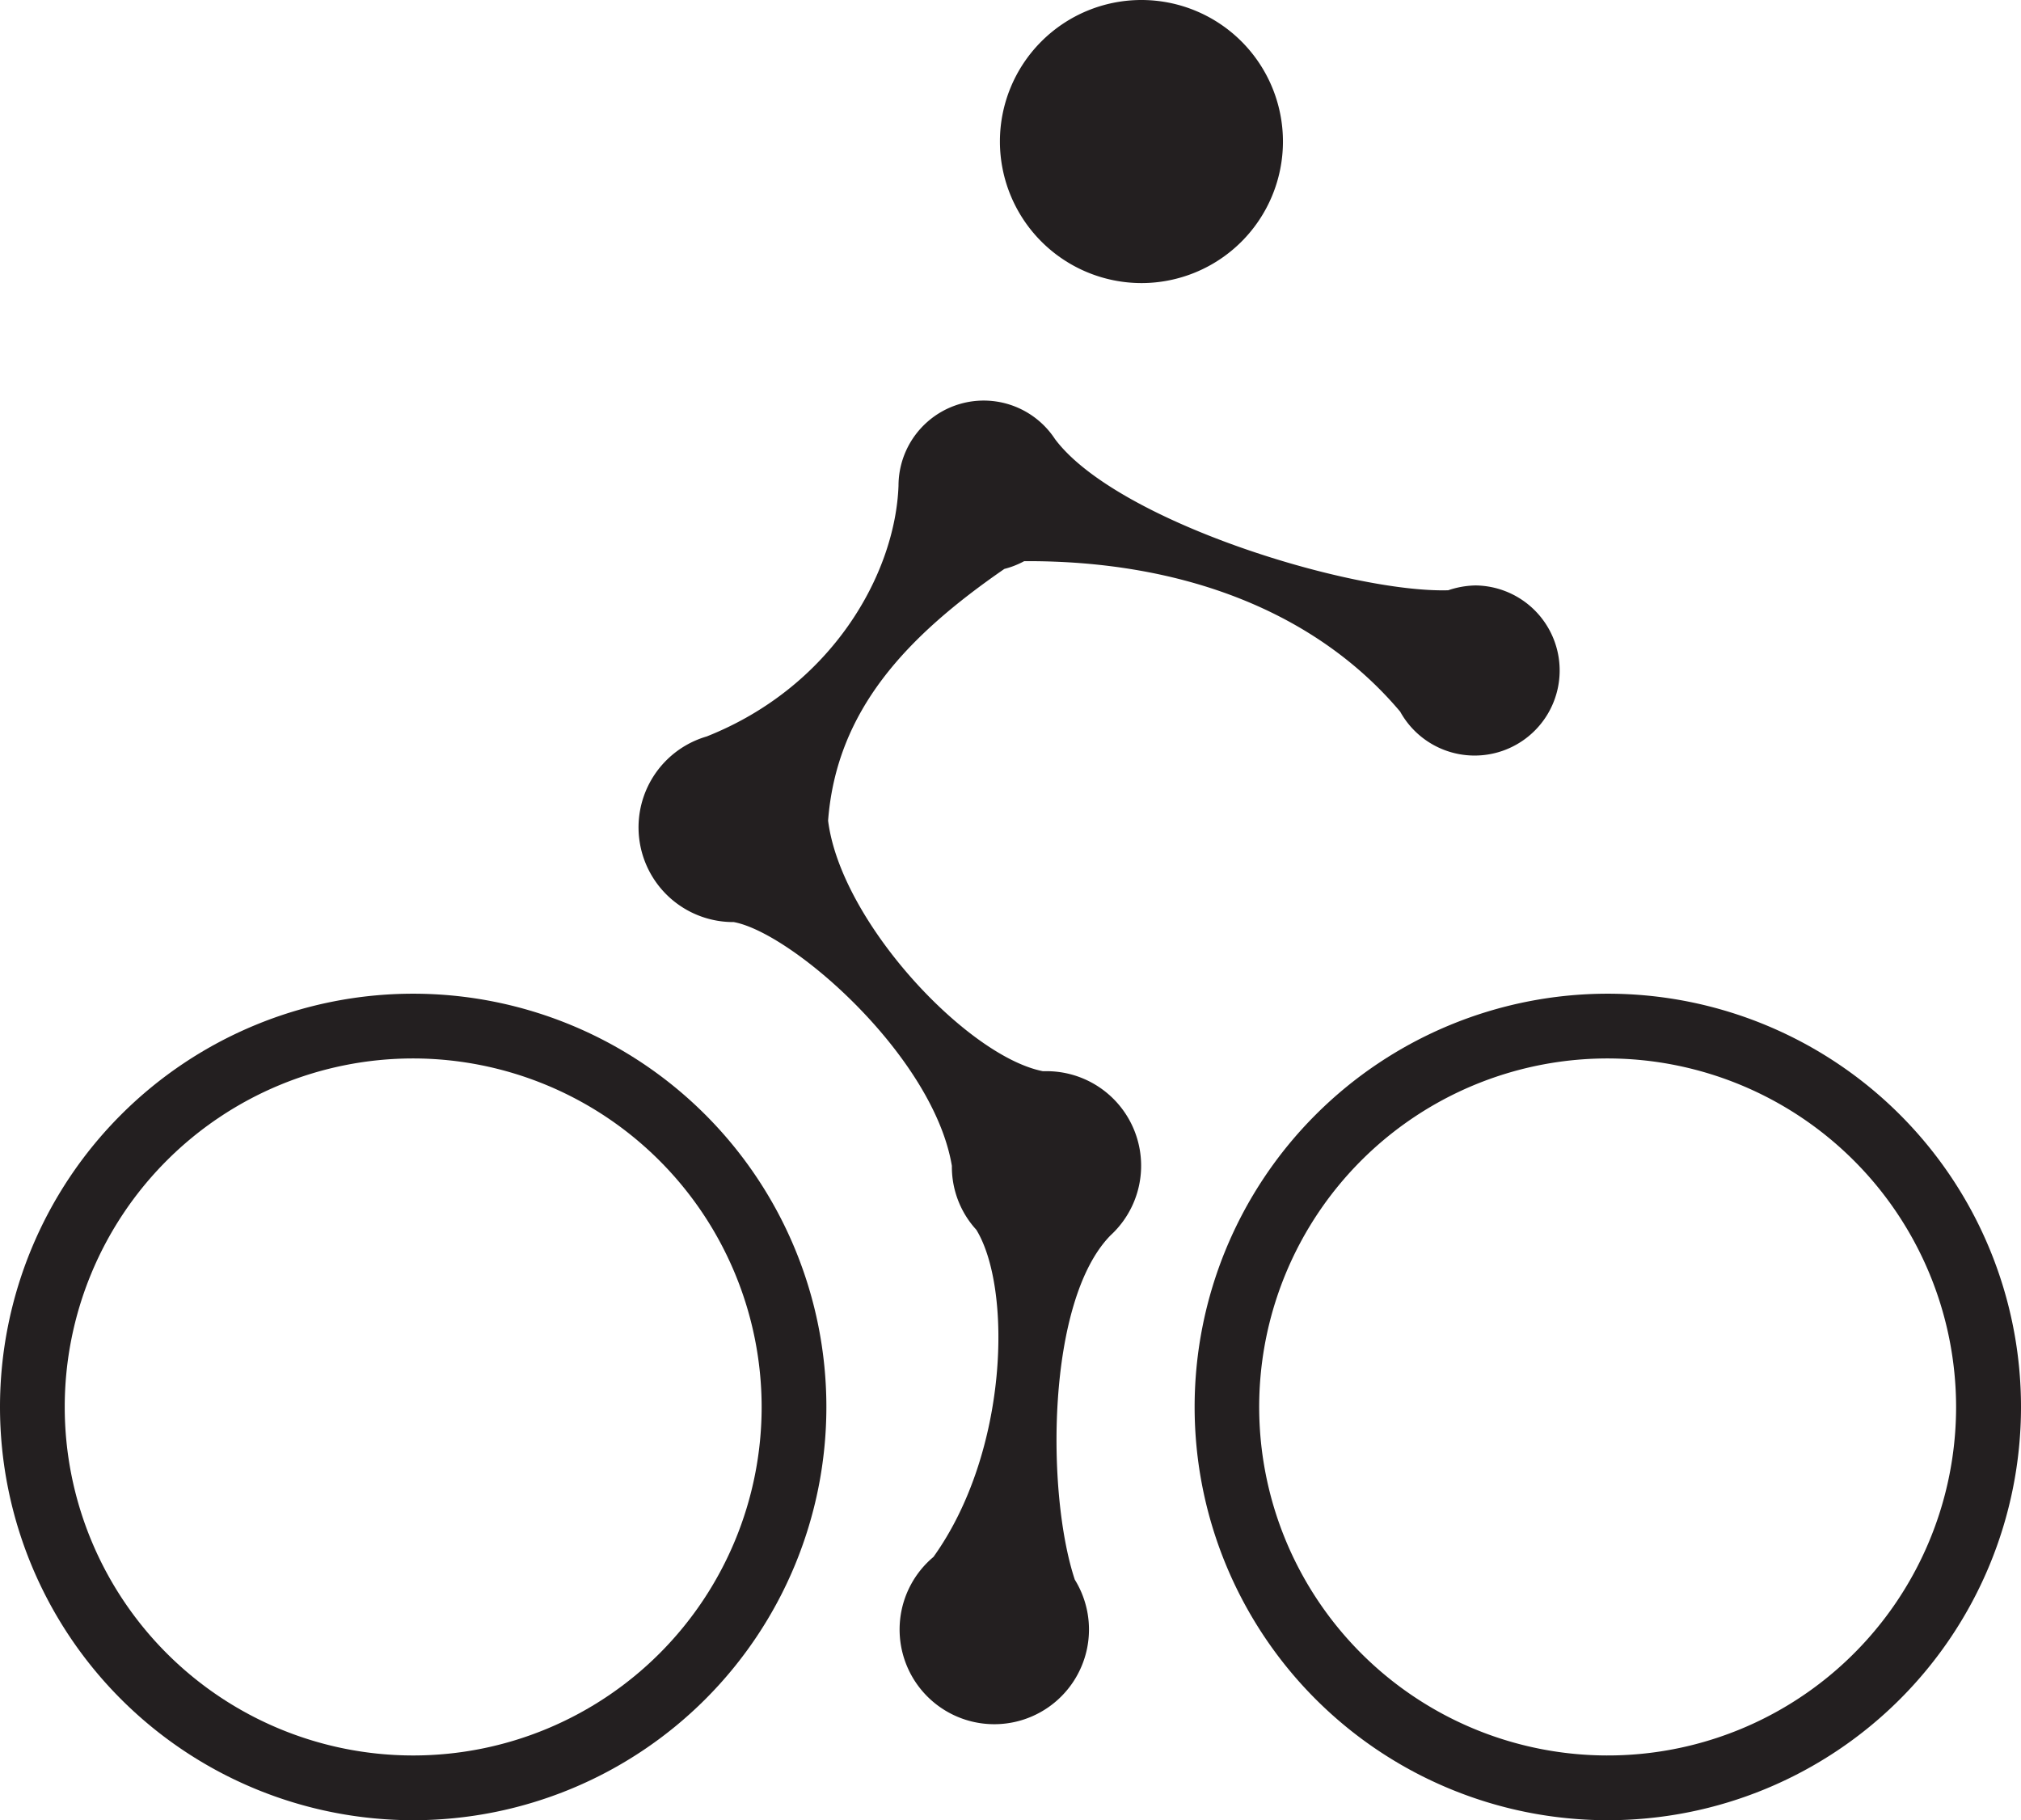<svg xmlns="http://www.w3.org/2000/svg" viewBox="0 0 117.39 105.71"><defs><style>.cls-1{fill:#231f20;}</style></defs><g id="Layer_2" data-name="Layer 2"><g id="Layer_2-2" data-name="Layer 2"><path class="cls-1" d="M24,105.71a24,24,0,1,1,24-24A24,24,0,0,1,24,105.71Zm0-44.24A20.24,20.24,0,1,0,44.24,81.71,20.26,20.26,0,0,0,24,61.47Z"/><path class="cls-1" d="M93.39,105.71a24,24,0,1,1,24-24A24,24,0,0,1,93.39,105.71Zm0-44.24a20.24,20.24,0,1,0,20.23,20.24A20.26,20.26,0,0,0,93.39,61.47Z"/><path class="cls-1" d="M66.3,16.44a8.22,8.22,0,1,0-8.22-8.22A8.23,8.23,0,0,0,66.3,16.44Z"/><path class="cls-1" d="M85.71,34a5.2,5.2,0,0,0-1.59.28h0c-5.66.16-19.26-4-22.84-8.78h0a4.95,4.95,0,0,0-9.09,2.71C52,33.33,48.33,39.88,41.05,42.77h0a5.5,5.5,0,0,0,1.57,10.78c3.41.63,11.6,7.79,12.67,14.16a5.41,5.41,0,0,0,.87,3h0a5.39,5.39,0,0,0,.55.71c2.09,3.42,1.87,12.92-2.49,19a5.5,5.5,0,1,0,8.21,1.32h0c-1.66-5-1.66-16.2,2.08-20h0a5.49,5.49,0,0,0-3.73-9.53h-.21c-4.39-.87-11.73-8.66-12.47-14.55h0c.49-6.43,4.59-10.72,10.24-14.62v0a5,5,0,0,0,1.15-.45v0c9.3-.05,17,3,21.84,8.74l0,0A4.94,4.94,0,1,0,85.71,34Z"/></g></g></svg>